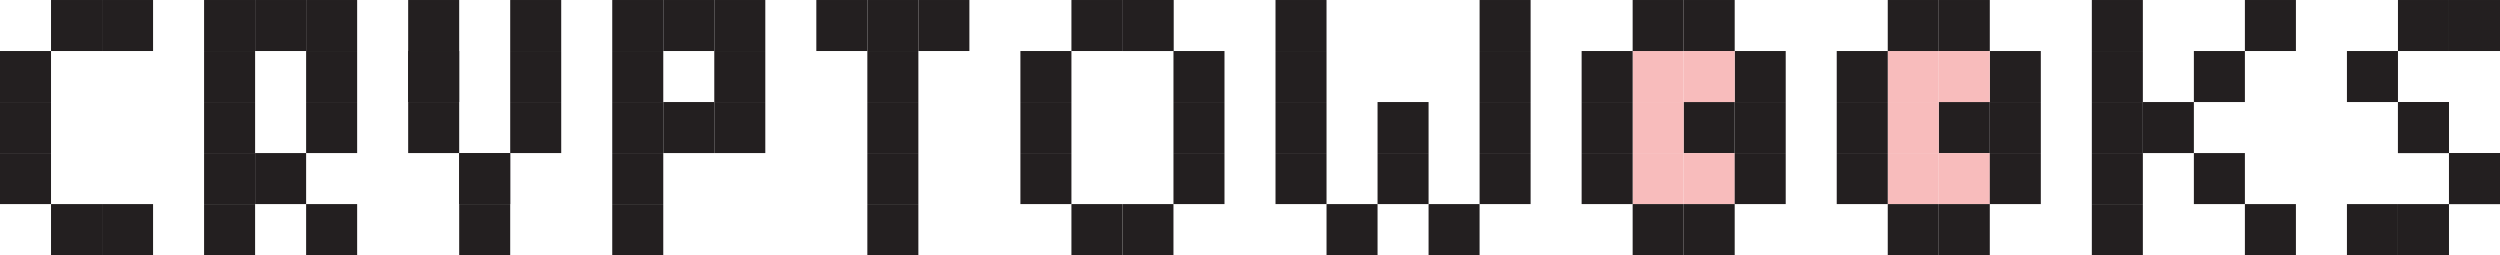 <?xml version="1.0" encoding="UTF-8"?>
<svg width="294px" height="30px" viewBox="0 0 294 30" version="1.1" xmlns="http://www.w3.org/2000/svg" xmlns:xlink="http://www.w3.org/1999/xlink">
    <title>Group 120</title>
    <g id="Page-1" stroke="none" stroke-width="1" fill="none" fill-rule="evenodd">
        <g id="/wooks" transform="translate(-250, -45)">
            <g id="Group-120" transform="translate(250, 45)">
                <polygon id="Fill-1" fill="#231F20" points="228 18 234 18 234 12 228 12"></polygon>
                <polygon id="Fill-2" fill="#231F20" points="234 18 240 18 240 12 234 12"></polygon>
                <polygon id="Fill-3" fill="#231F20" points="234 12 240 12 240 6 234 6"></polygon>
                <polygon id="Fill-4" fill="#231F20" points="228 6 234 6 234 0.001 228 0.001"></polygon>
                <polygon id="Fill-5" fill="#231F20" points="246 6 252 6 252 0.001 246 0.001"></polygon>
                <polygon id="Fill-6" fill="#231F20" points="246 12 252 12 252 6 246 6"></polygon>
                <polygon id="Fill-7" fill="#231F20" points="246 18 252 18 252 12 246 12"></polygon>
                <polygon id="Fill-8" fill="#231F20" points="246 24 252 24 252 18 246 18"></polygon>
                <polygon id="Fill-9" fill="#231F20" points="246 30 252 30 252 24 246 24"></polygon>
                <polygon id="Fill-10" fill="#231F20" points="252 18 258 18 258 12 252 12"></polygon>
                <polygon id="Fill-11" fill="#231F20" points="258 12 264 12 264 6 258 6"></polygon>
                <polygon id="Fill-12" fill="#231F20" points="264 6 270 6 270 0.001 264 0.001"></polygon>
                <polygon id="Fill-13" fill="#231F20" points="258 24 264 24 264 18 258 18"></polygon>
                <polygon id="Fill-14" fill="#231F20" points="264 30 270 30 270 24 264 24"></polygon>
                <polygon id="Fill-15" fill="#231F20" points="276 30 281.999 30 281.999 24 276 24"></polygon>
                <polygon id="Fill-16" fill="#231F20" points="282 30 288 30 288 24 282 24"></polygon>
                <polygon id="Fill-17" fill="#231F20" points="288 24 294 24 294 18.001 288 18.001"></polygon>
                <polygon id="Fill-18" fill="#231F20" points="288 24 294 24 294 18.001 288 18.001"></polygon>
                <polygon id="Fill-19" fill="#231F20" points="288 6 294 6 294 0.001 288 0.001"></polygon>
                <polygon id="Fill-20" fill="#231F20" points="282 6 288 6 288 0.001 282 0.001"></polygon>
                <polygon id="Fill-21" fill="#231F20" points="276 12 282 12 282 6 276 6"></polygon>
                <polygon id="Fill-22" fill="#231F20" points="282 18 288 18 288 12 282 12"></polygon>
                <polygon id="Fill-23" fill="#231F20" points="282 18 288 18 288 12 282 12"></polygon>
                <polygon id="Fill-24" fill="#F8BCBC" points="228 24 234 24 234 18 228 18"></polygon>
                <polygon id="Fill-25" fill="#F8BCBC" points="222 24 228 24 228 18 222 18"></polygon>
                <polygon id="Fill-26" fill="#F8BCBC" points="222 18 228 18 228 12 222 12"></polygon>
                <polygon id="Fill-27" fill="#F8BCBC" points="222 12 228 12 228 6 222 6"></polygon>
                <polygon id="Fill-28" fill="#F8BCBC" points="228 12 234 12 234 6 228 6"></polygon>
                <polygon id="Fill-29" fill="#231F20" points="216 12 222 12 222 6 216 6"></polygon>
                <polygon id="Fill-30" fill="#231F20" points="216 18 222 18 222 12 216 12"></polygon>
                <polygon id="Fill-31" fill="#231F20" points="216 24 222 24 222 18 216 18"></polygon>
                <polygon id="Fill-32" fill="#231F20" points="222 6 227.999 6 227.999 0.001 222 0.001"></polygon>
                <polygon id="Fill-33" fill="#231F20" points="222 30 227.999 30 227.999 24 222 24"></polygon>
                <polygon id="Fill-34" fill="#231F20" points="228 30 234 30 234 24 228 24"></polygon>
                <polygon id="Fill-35" fill="#231F20" points="234 24 240 24 240 18 234 18"></polygon>
                <polygon id="Fill-36" fill="#231F20" points="198 18 204 18 204 12 198 12"></polygon>
                <polygon id="Fill-37" fill="#231F20" points="204 18 210 18 210 12 204 12"></polygon>
                <polygon id="Fill-38" fill="#231F20" points="204 12 210 12 210 6 204 6"></polygon>
                <polygon id="Fill-39" fill="#231F20" points="198 6 204 6 204 0.001 198 0.001"></polygon>
                <polygon id="Fill-40" fill="#F8BCBC" points="198 24 204 24 204 18 198 18"></polygon>
                <polygon id="Fill-41" fill="#F8BCBC" points="192 24 198 24 198 18 192 18"></polygon>
                <polygon id="Fill-42" fill="#F8BCBC" points="192 18 198 18 198 12 192 12"></polygon>
                <polygon id="Fill-43" fill="#F8BCBC" points="192 12 198 12 198 6 192 6"></polygon>
                <polygon id="Fill-44" fill="#F8BCBC" points="198 12 204 12 204 6 198 6"></polygon>
                <polygon id="Fill-45" fill="#231F20" points="186 12 192 12 192 6 186 6"></polygon>
                <polygon id="Fill-46" fill="#231F20" points="186 18 192 18 192 12 186 12"></polygon>
                <polygon id="Fill-47" fill="#231F20" points="186 24 192 24 192 18 186 18"></polygon>
                <polygon id="Fill-48" fill="#231F20" points="192 6 198 6 198 0.001 192 0.001"></polygon>
                <polygon id="Fill-49" fill="#231F20" points="174 6 180 6 180 0.001 174 0.001"></polygon>
                <polygon id="Fill-50" fill="#231F20" points="174 18 180 18 180 12 174 12"></polygon>
                <polygon id="Fill-51" fill="#231F20" points="174 24 180 24 180 18 174 18"></polygon>
                <polygon id="Fill-52" fill="#231F20" points="168 30 173.999 30 173.999 24 168 24"></polygon>
                <polygon id="Fill-53" fill="#231F20" points="162 24 168 24 168 18 162 18"></polygon>
                <polygon id="Fill-54" fill="#231F20" points="162 18 168 18 168 12 162 12"></polygon>
                <polygon id="Fill-55" fill="#231F20" points="156 30 162 30 162 24 156 24"></polygon>
                <polygon id="Fill-56" fill="#231F20" points="150 24 156 24 156 18 150 18"></polygon>
                <polygon id="Fill-57" fill="#231F20" points="150 18 156 18 156 12 150 12"></polygon>
                <polygon id="Fill-58" fill="#231F20" points="150 12 156 12 156 6 150 6"></polygon>
                <polygon id="Fill-59" fill="#231F20" points="150 6 155.999 6 155.999 0.001 150 0.001"></polygon>
                <polygon id="Fill-60" fill="#231F20" points="138 12 144 12 144 6 138 6"></polygon>
                <polygon id="Fill-61" fill="#231F20" points="138 18 144 18 144 12 138 12"></polygon>
                <polygon id="Fill-62" fill="#231F20" points="138 24 144 24 144 18 138 18"></polygon>
                <polygon id="Fill-63" fill="#231F20" points="132 30 137.999 30 137.999 24 132 24"></polygon>
                <polygon id="Fill-64" fill="#231F20" points="126 30 132 30 132 24 126 24"></polygon>
                <polygon id="Fill-65" fill="#231F20" points="120 24 126 24 126 18 120 18"></polygon>
                <polygon id="Fill-66" fill="#231F20" points="120 18 126 18 126 12 120 12"></polygon>
                <polygon id="Fill-67" fill="#231F20" points="120 12 126 12 126 6 120 6"></polygon>
                <polygon id="Fill-68" fill="#231F20" points="108 6 114 6 114 0.001 108 0.001"></polygon>
                <polygon id="Fill-69" fill="#231F20" points="102 6 108 6 108 0.001 102 0.001"></polygon>
                <polygon id="Fill-70" fill="#231F20" points="96 6 101.999 6 101.999 0.001 96 0.001"></polygon>
                <polygon id="Fill-71" fill="#231F20" points="84 6 90 6 90 0.001 84 0.001"></polygon>
                <polygon id="Fill-72" fill="#231F20" points="84 12 90 12 90 6 84 6"></polygon>
                <polygon id="Fill-73" fill="#231F20" points="84 18 90 18 90 12 84 12"></polygon>
                <polygon id="Fill-74" fill="#231F20" points="78 6 83.999 6 83.999 0.001 78 0.001"></polygon>
                <polygon id="Fill-75" fill="#231F20" points="72 6 78 6 78 0.001 72 0.001"></polygon>
                <polygon id="Fill-76" fill="#231F20" points="60 6 65.999 6 65.999 0.001 60 0.001"></polygon>
                <polygon id="Fill-77" fill="#231F20" points="60 12 66 12 66 6 60 6"></polygon>
                <polygon id="Fill-78" fill="#231F20" points="54 24 60 24 60 18 54 18"></polygon>
                <polygon id="Fill-79" fill="#231F20" points="54 24 60 24 60 18 54 18"></polygon>
                <polygon id="Fill-80" fill="#231F20" points="54 30 60 30 60 24 54 24"></polygon>
                <polygon id="Fill-81" fill="#231F20" points="48 6 54 6 54 0.001 48 0.001"></polygon>
                <polygon id="Fill-82" fill="#231F20" points="36 6 42 6 42 0.001 36 0.001"></polygon>
                <polygon id="Fill-83" fill="#231F20" points="30 6 36 6 36 0.001 30 0.001"></polygon>
                <polygon id="Fill-84" fill="#231F20" points="24 6 29.999 6 29.999 0.001 24 0.001"></polygon>
                <polygon id="Fill-85" fill="#231F20" points="12 6 18 6 18 0.001 12 0.001"></polygon>
                <polygon id="Fill-86" fill="#231F20" points="6 6 11.999 6 11.999 0.001 6 0.001"></polygon>
                <polygon id="Fill-87" fill="#231F20" points="0 12 6 12 6 6 0 6"></polygon>
                <polygon id="Fill-88" fill="#231F20" points="0 18 6 18 6 12 0 12"></polygon>
                <polygon id="Fill-89" fill="#231F20" points="0 24 6 24 6 18.001 0 18.001"></polygon>
                <polygon id="Fill-90" fill="#231F20" points="6 30 11.999 30 11.999 24 6 24"></polygon>
                <polygon id="Fill-91" fill="#231F20" points="12 30 18 30 18 24 12 24"></polygon>
                <polygon id="Fill-92" fill="#231F20" points="24 12 30 12 30 6 24 6"></polygon>
                <polygon id="Fill-93" fill="#231F20" points="24 18 30 18 30 12 24 12"></polygon>
                <polygon id="Fill-94" fill="#231F20" points="24 24 30 24 30 18 24 18"></polygon>
                <polygon id="Fill-95" fill="#231F20" points="24 30 29.999 30 29.999 24 24 24"></polygon>
                <polygon id="Fill-96" fill="#231F20" points="36 30 42 30 42 24 36 24"></polygon>
                <polygon id="Fill-97" fill="#231F20" points="30 24 36 24 36 18 30 18"></polygon>
                <polygon id="Fill-98" fill="#231F20" points="36 18 42 18 42 12 36 12"></polygon>
                <polygon id="Fill-99" fill="#231F20" points="36 12 42 12 42 6 36 6"></polygon>
                <polygon id="Fill-100" fill="#231F20" points="48 12 54 12 54 6 48 6"></polygon>
                <polygon id="Fill-101" fill="#231F20" points="48 12 54 12 54 6 48 6"></polygon>
                <polygon id="Fill-102" fill="#231F20" points="60 18 66 18 66 12 60 12"></polygon>
                <polygon id="Fill-103" fill="#231F20" points="48 18 54 18 54 12 48 12"></polygon>
                <polygon id="Fill-104" fill="#231F20" points="72 12 78 12 78 6 72 6"></polygon>
                <polygon id="Fill-105" fill="#231F20" points="72 18 78 18 78 12 72 12"></polygon>
                <polygon id="Fill-106" fill="#231F20" points="72 24 78 24 78 18 72 18"></polygon>
                <polygon id="Fill-107" fill="#231F20" points="72 30 78 30 78 24 72 24"></polygon>
                <polygon id="Fill-108" fill="#231F20" points="78 18 84 18 84 12 78 12"></polygon>
                <polygon id="Fill-109" fill="#231F20" points="102 12 108 12 108 6 102 6"></polygon>
                <polygon id="Fill-110" fill="#231F20" points="102 18 108 18 108 12 102 12"></polygon>
                <polygon id="Fill-111" fill="#231F20" points="102 24 108 24 108 18 102 18"></polygon>
                <polygon id="Fill-112" fill="#231F20" points="102 30 108 30 108 24 102 24"></polygon>
                <polygon id="Fill-113" fill="#231F20" points="126 6 132 6 132 0.001 126 0.001"></polygon>
                <polygon id="Fill-114" fill="#231F20" points="132 6 137.999 6 137.999 0.001 132 0.001"></polygon>
                <polygon id="Fill-115" fill="#231F20" points="132 6 137.999 6 137.999 0.001 132 0.001"></polygon>
                <polygon id="Fill-116" fill="#231F20" points="174 12 180 12 180 6 174 6"></polygon>
                <polygon id="Fill-117" fill="#231F20" points="192 30 198 30 198 24 192 24"></polygon>
                <polygon id="Fill-118" fill="#231F20" points="198 30 204 30 204 24 198 24"></polygon>
                <polygon id="Fill-119" fill="#231F20" points="204 24 210 24 210 18 204 18"></polygon>
            </g>
        </g>
    </g>
</svg>